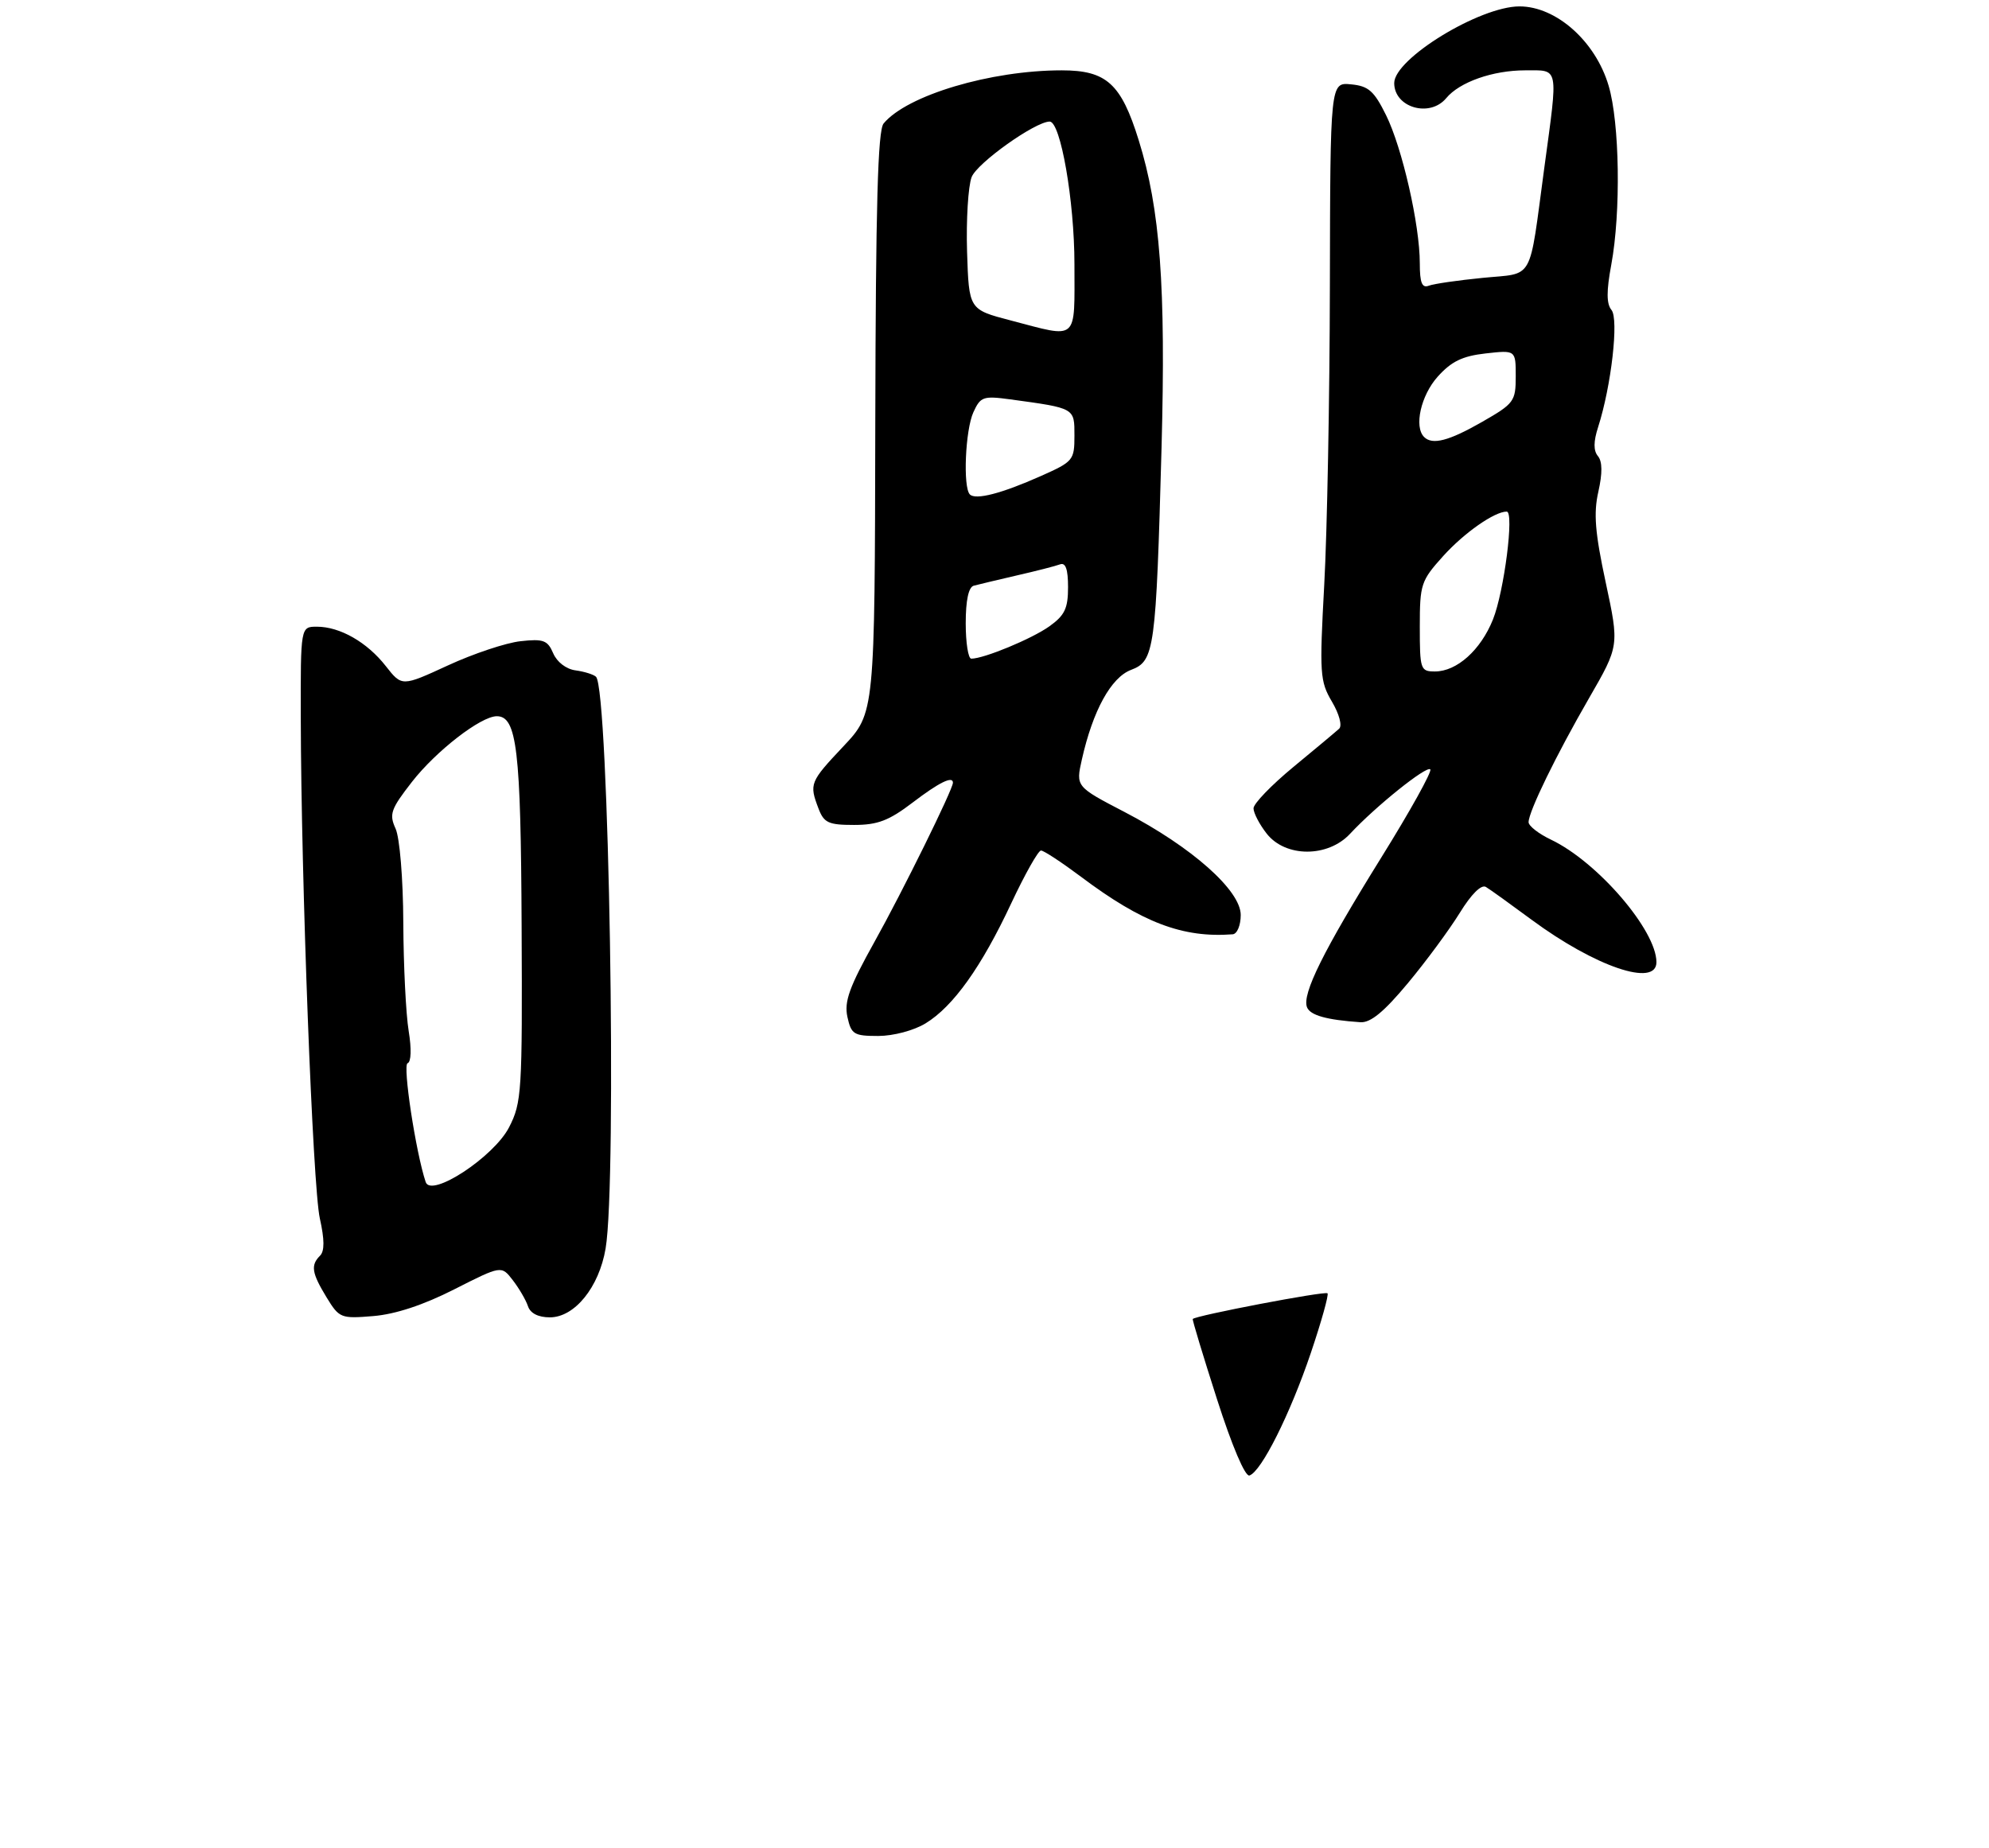 <?xml version="1.0" encoding="UTF-8" standalone="no"?>
<!DOCTYPE svg PUBLIC "-//W3C//DTD SVG 1.1//EN" "http://www.w3.org/Graphics/SVG/1.1/DTD/svg11.dtd" >
<svg xmlns="http://www.w3.org/2000/svg" xmlns:xlink="http://www.w3.org/1999/xlink" version="1.1" viewBox="0 0 311 289">
 <g >
 <path fill="currentColor"
d=" M 71.03 201.62 C 78.40 197.88 78.40 197.88 80.18 200.19 C 81.16 201.46 82.23 203.29 82.55 204.25 C 82.92 205.37 84.16 206.00 85.98 206.00 C 89.85 206.00 93.66 201.30 94.69 195.25 C 96.49 184.68 95.21 107.77 93.19 105.83 C 92.81 105.47 91.38 105.02 90.00 104.83 C 88.53 104.64 87.09 103.53 86.50 102.16 C 85.63 100.12 84.97 99.87 81.38 100.27 C 79.11 100.52 74.01 102.22 70.05 104.05 C 62.84 107.37 62.84 107.37 60.33 104.17 C 57.41 100.43 53.16 98.00 49.55 98.00 C 47.00 98.00 47.00 98.00 47.03 112.25 C 47.08 137.59 48.90 185.61 50.01 190.53 C 50.75 193.85 50.76 195.64 50.04 196.36 C 48.55 197.85 48.74 199.06 51.06 202.87 C 53.05 206.13 53.29 206.22 58.39 205.80 C 61.84 205.51 66.21 204.07 71.03 201.62 Z  M 144.72 160.03 C 149.05 157.39 153.47 151.19 158.12 141.25 C 160.25 136.71 162.34 133.00 162.77 133.00 C 163.20 133.00 166.01 134.85 169.02 137.10 C 178.57 144.28 184.95 146.70 192.75 146.10 C 193.44 146.04 194.00 144.70 194.00 143.08 C 194.00 139.24 186.34 132.45 175.86 126.99 C 168.21 123.01 168.21 123.01 169.16 118.77 C 170.88 111.11 173.73 105.93 176.86 104.75 C 180.52 103.36 180.75 101.70 181.62 70.00 C 182.30 44.75 181.41 32.72 178.05 21.93 C 175.30 13.07 173.01 11.00 166.01 11.00 C 154.89 11.00 141.82 14.90 138.16 19.31 C 137.25 20.40 136.93 32.14 136.86 66.13 C 136.78 111.50 136.78 111.50 131.89 116.69 C 126.62 122.28 126.51 122.57 127.98 126.43 C 128.83 128.67 129.53 129.00 133.54 129.00 C 137.24 129.00 139.00 128.32 142.70 125.50 C 146.83 122.35 149.00 121.28 149.00 122.40 C 149.00 123.43 141.11 139.45 136.74 147.27 C 132.79 154.36 131.98 156.61 132.50 159.02 C 133.10 161.75 133.51 162.00 137.33 162.00 C 139.71 161.99 142.88 161.15 144.72 160.03 Z  M 220.12 153.76 C 222.98 150.33 226.63 145.37 228.25 142.75 C 230.06 139.81 231.62 138.26 232.34 138.70 C 232.98 139.08 236.20 141.40 239.50 143.84 C 249.43 151.17 259.00 154.43 259.00 150.46 C 259.00 145.48 249.79 134.77 242.51 131.30 C 240.58 130.38 239.00 129.15 239.01 128.56 C 239.03 126.89 243.31 118.10 248.47 109.16 C 253.19 100.98 253.19 100.98 251.07 91.08 C 249.40 83.30 249.15 80.27 249.92 76.88 C 250.57 73.98 250.55 72.16 249.85 71.32 C 249.14 70.47 249.15 69.05 249.88 66.79 C 251.95 60.35 253.14 49.88 251.97 48.47 C 251.18 47.51 251.17 45.53 251.94 41.39 C 253.46 33.17 253.25 19.20 251.52 13.39 C 249.47 6.46 243.33 1.00 237.59 1.00 C 231.37 1.00 218.00 9.18 218.00 12.99 C 218.00 16.83 223.56 18.44 226.13 15.35 C 228.21 12.83 233.42 11.00 238.47 11.00 C 243.82 11.00 243.65 10.14 241.47 26.22 C 239.02 44.36 239.98 42.64 231.85 43.45 C 227.97 43.83 224.17 44.38 223.40 44.68 C 222.34 45.08 222.00 44.22 222.00 41.17 C 222.00 35.18 219.26 23.13 216.72 18.00 C 214.85 14.22 213.98 13.45 211.25 13.19 C 208.00 12.87 208.00 12.87 207.94 44.69 C 207.91 62.18 207.51 83.21 207.06 91.40 C 206.30 105.36 206.38 106.52 208.26 109.72 C 209.41 111.66 209.89 113.48 209.39 113.95 C 208.90 114.40 205.69 117.09 202.25 119.92 C 198.81 122.76 196.00 125.67 196.00 126.40 C 196.00 127.13 196.93 128.92 198.07 130.37 C 201.01 134.10 207.61 134.11 211.08 130.40 C 215.08 126.10 223.04 119.71 223.64 120.31 C 223.95 120.61 220.49 126.84 215.95 134.14 C 206.90 148.71 203.57 155.43 204.36 157.50 C 204.85 158.77 207.43 159.49 212.71 159.85 C 214.30 159.96 216.40 158.23 220.12 153.76 Z  M 190.29 218.80 C 188.12 212.03 186.41 206.39 186.50 206.26 C 186.83 205.74 207.19 201.85 207.57 202.24 C 207.79 202.46 206.62 206.66 204.96 211.57 C 201.73 221.12 197.22 230.13 195.36 230.73 C 194.69 230.94 192.64 226.13 190.29 218.80 Z  M 66.56 184.84 C 65.01 180.20 62.93 166.52 63.73 166.26 C 64.29 166.07 64.36 164.04 63.90 161.22 C 63.47 158.62 63.09 151.01 63.06 144.30 C 63.03 137.36 62.50 131.00 61.85 129.57 C 60.82 127.32 61.10 126.52 64.41 122.27 C 68.19 117.42 75.19 112.00 77.68 112.00 C 80.82 112.00 81.44 117.22 81.56 144.85 C 81.68 170.79 81.58 172.41 79.60 176.28 C 77.21 180.92 67.40 187.36 66.56 184.84 Z  M 151.00 97.47 C 151.00 93.89 151.44 91.82 152.25 91.59 C 152.94 91.41 155.97 90.68 159.00 89.98 C 162.03 89.29 165.06 88.51 165.75 88.25 C 166.62 87.93 167.00 89.01 167.00 91.82 C 167.00 95.15 166.48 96.23 164.07 97.95 C 161.33 99.90 153.85 103.00 151.87 103.00 C 151.39 103.00 151.00 100.51 151.00 97.47 Z  M 151.65 77.32 C 150.55 76.22 150.93 67.24 152.20 64.46 C 153.31 62.03 153.73 61.88 157.95 62.45 C 168.13 63.84 168.00 63.77 168.00 68.13 C 168.00 71.97 167.81 72.19 162.75 74.44 C 156.60 77.18 152.56 78.22 151.65 77.32 Z  M 158.00 50.10 C 151.50 48.40 151.50 48.40 151.21 39.36 C 151.06 34.39 151.38 29.14 151.92 27.70 C 152.76 25.51 161.83 19.04 164.12 19.01 C 165.83 18.98 168.00 31.43 168.00 41.32 C 168.00 53.54 168.72 52.91 158.00 50.10 Z  M 222.00 98.00 C 222.00 91.35 222.18 90.81 225.67 86.94 C 228.95 83.31 233.68 80.00 235.59 80.00 C 236.79 80.00 235.19 92.49 233.44 96.87 C 231.52 101.66 227.79 105.00 224.37 105.00 C 222.10 105.00 222.00 104.69 222.00 98.00 Z  M 222.67 68.33 C 221.07 66.73 222.17 61.85 224.78 58.92 C 226.93 56.52 228.65 55.68 232.28 55.27 C 237.00 54.74 237.00 54.74 237.00 58.85 C 237.00 62.76 236.74 63.11 231.75 65.97 C 226.55 68.95 223.96 69.63 222.67 68.33 Z "/>
</g>
</svg>